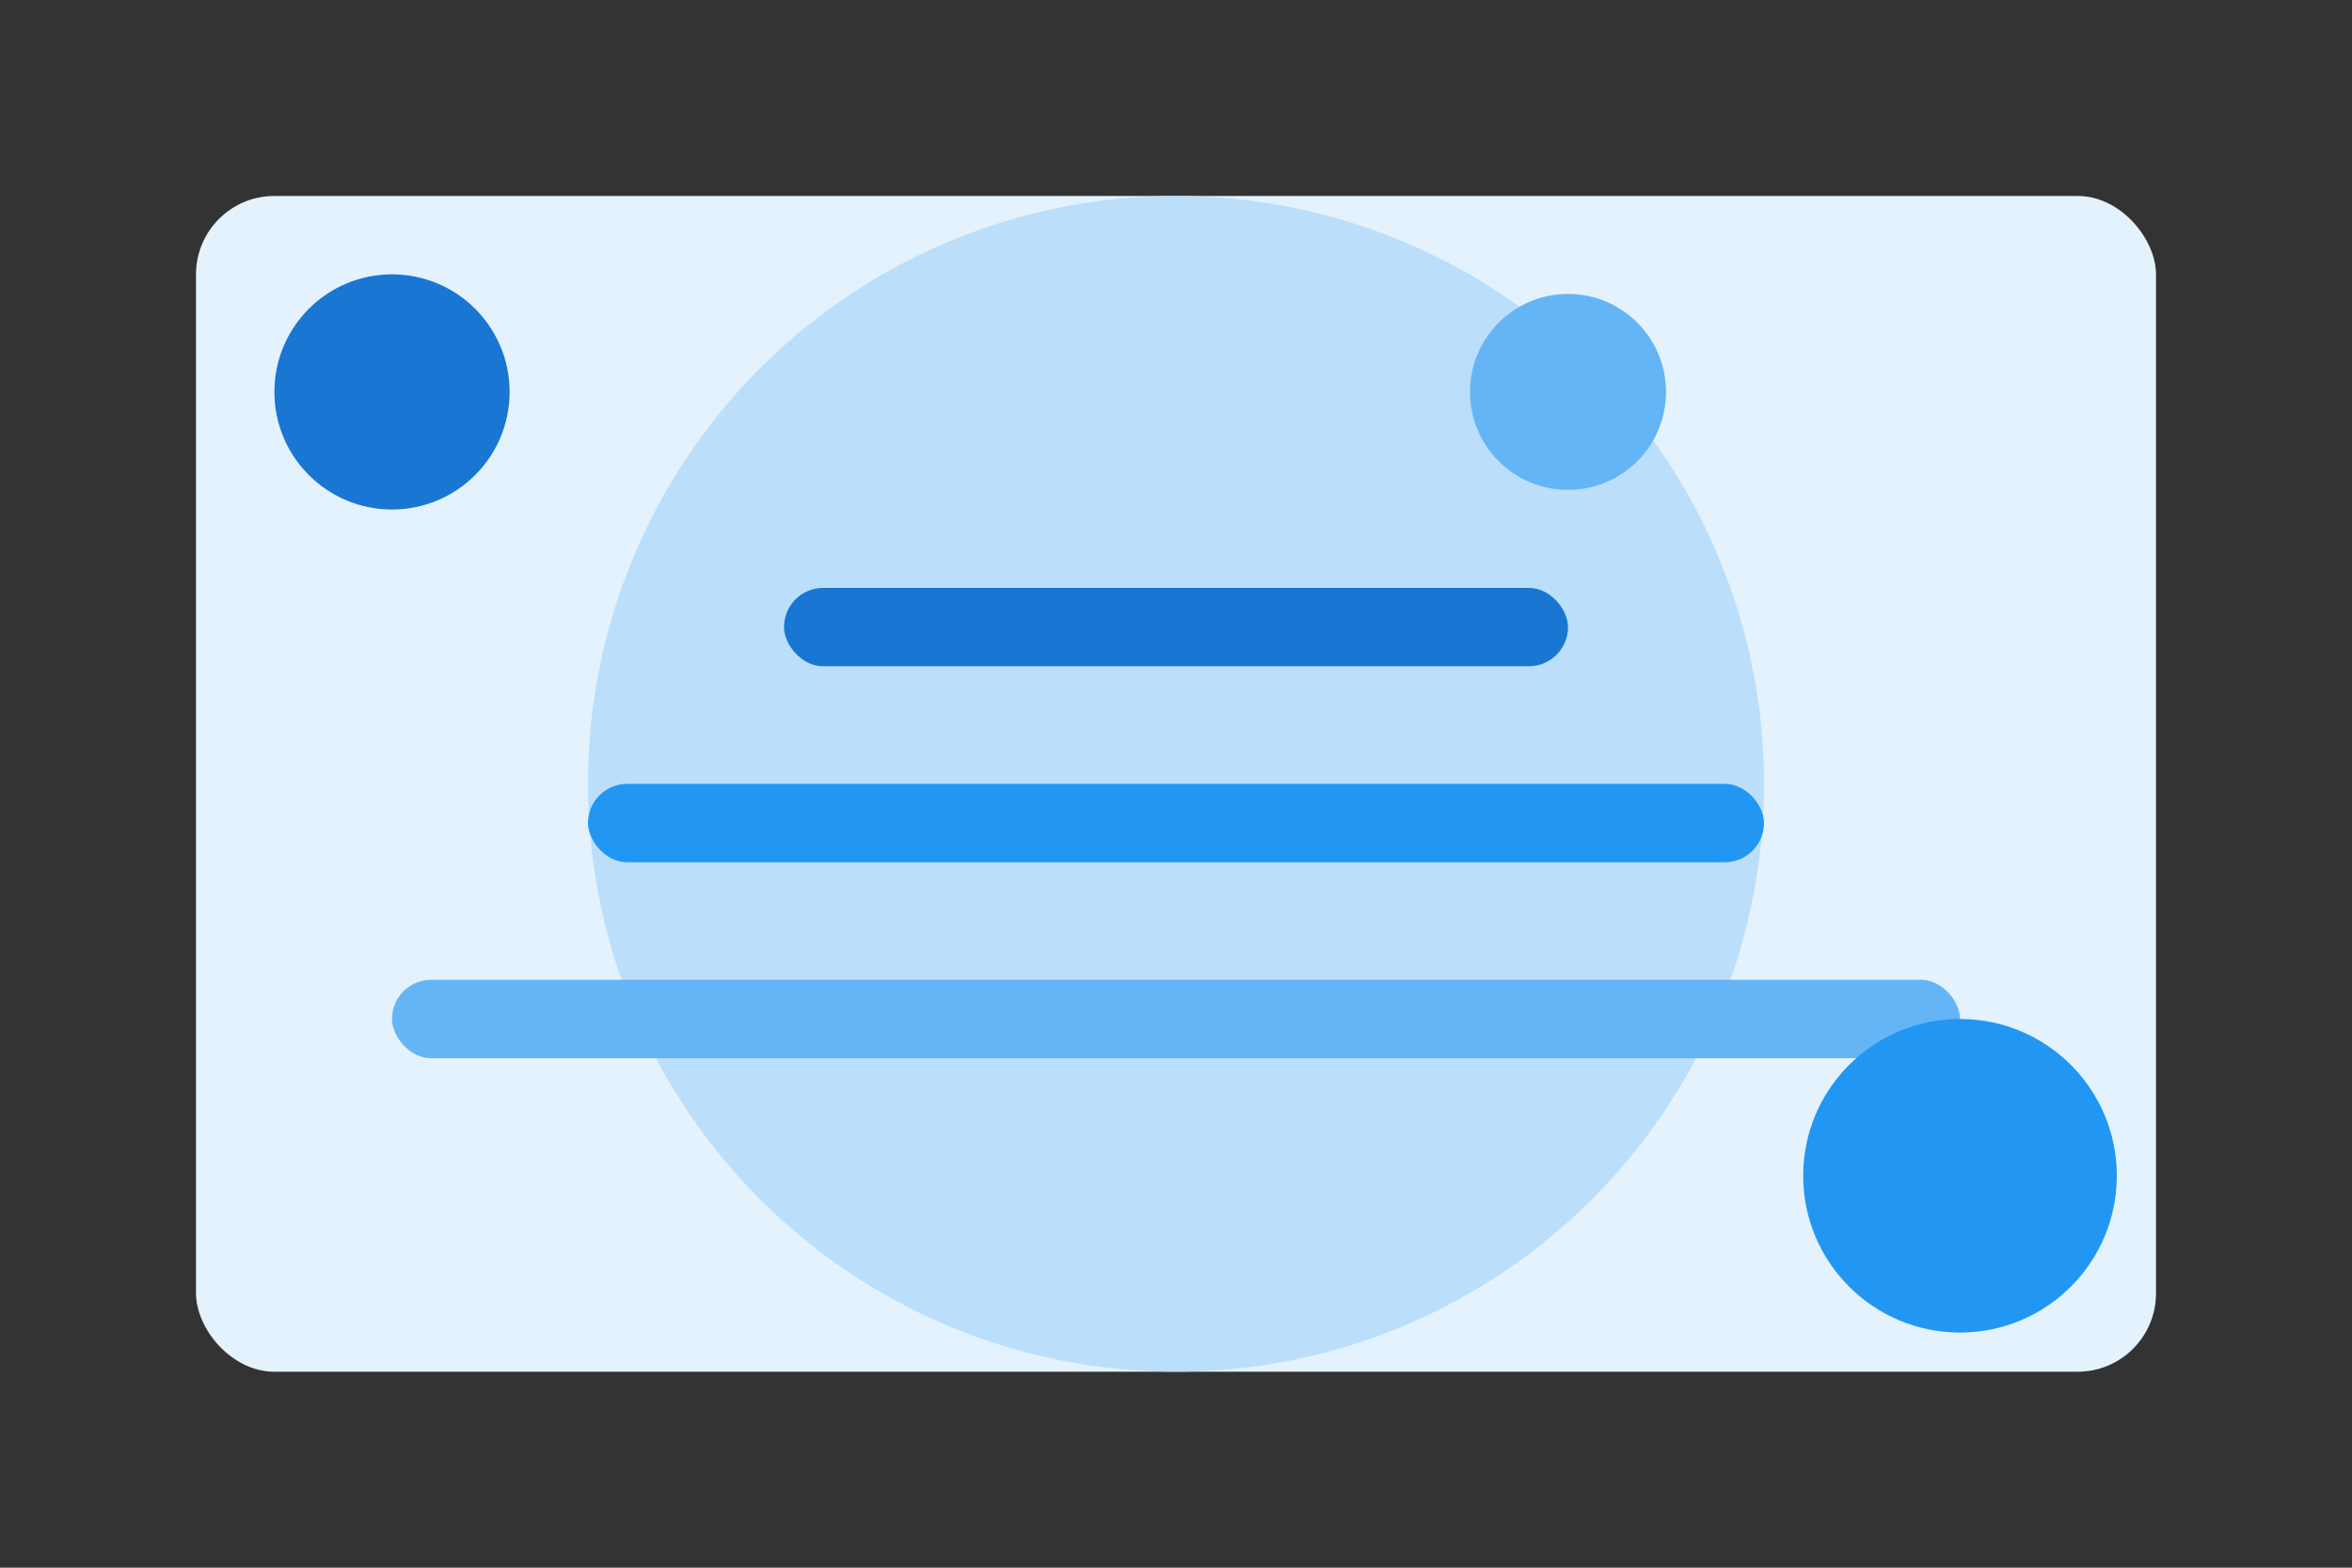 <?xml version="1.0" encoding="UTF-8"?>
<svg width="600" height="400" viewBox="0 0 600 400" fill="none" xmlns="http://www.w3.org/2000/svg">
  <rect x="0" y="0" width="600" height="400" fill="#333333" stroke="none"/>
  <!-- Background shapes -->
  <rect x="50" y="50" width="500" height="300" rx="20" fill="#E3F2FD"/>
  <circle cx="300" cy="200" r="150" fill="#BBDEFB"/>
  
  <!-- Abstract tech elements -->
  <rect x="200" y="150" width="200" height="20" rx="10" fill="#1976D2"/>
  <rect x="150" y="200" width="300" height="20" rx="10" fill="#2196F3"/>
  <rect x="100" y="250" width="400" height="20" rx="10" fill="#64B5F6"/>
  
  <!-- Decorative elements -->
  <circle cx="100" cy="100" r="30" fill="#1976D2"/>
  <circle cx="500" cy="300" r="40" fill="#2196F3"/>
  <circle cx="400" cy="100" r="25" fill="#64B5F6"/>
</svg> 